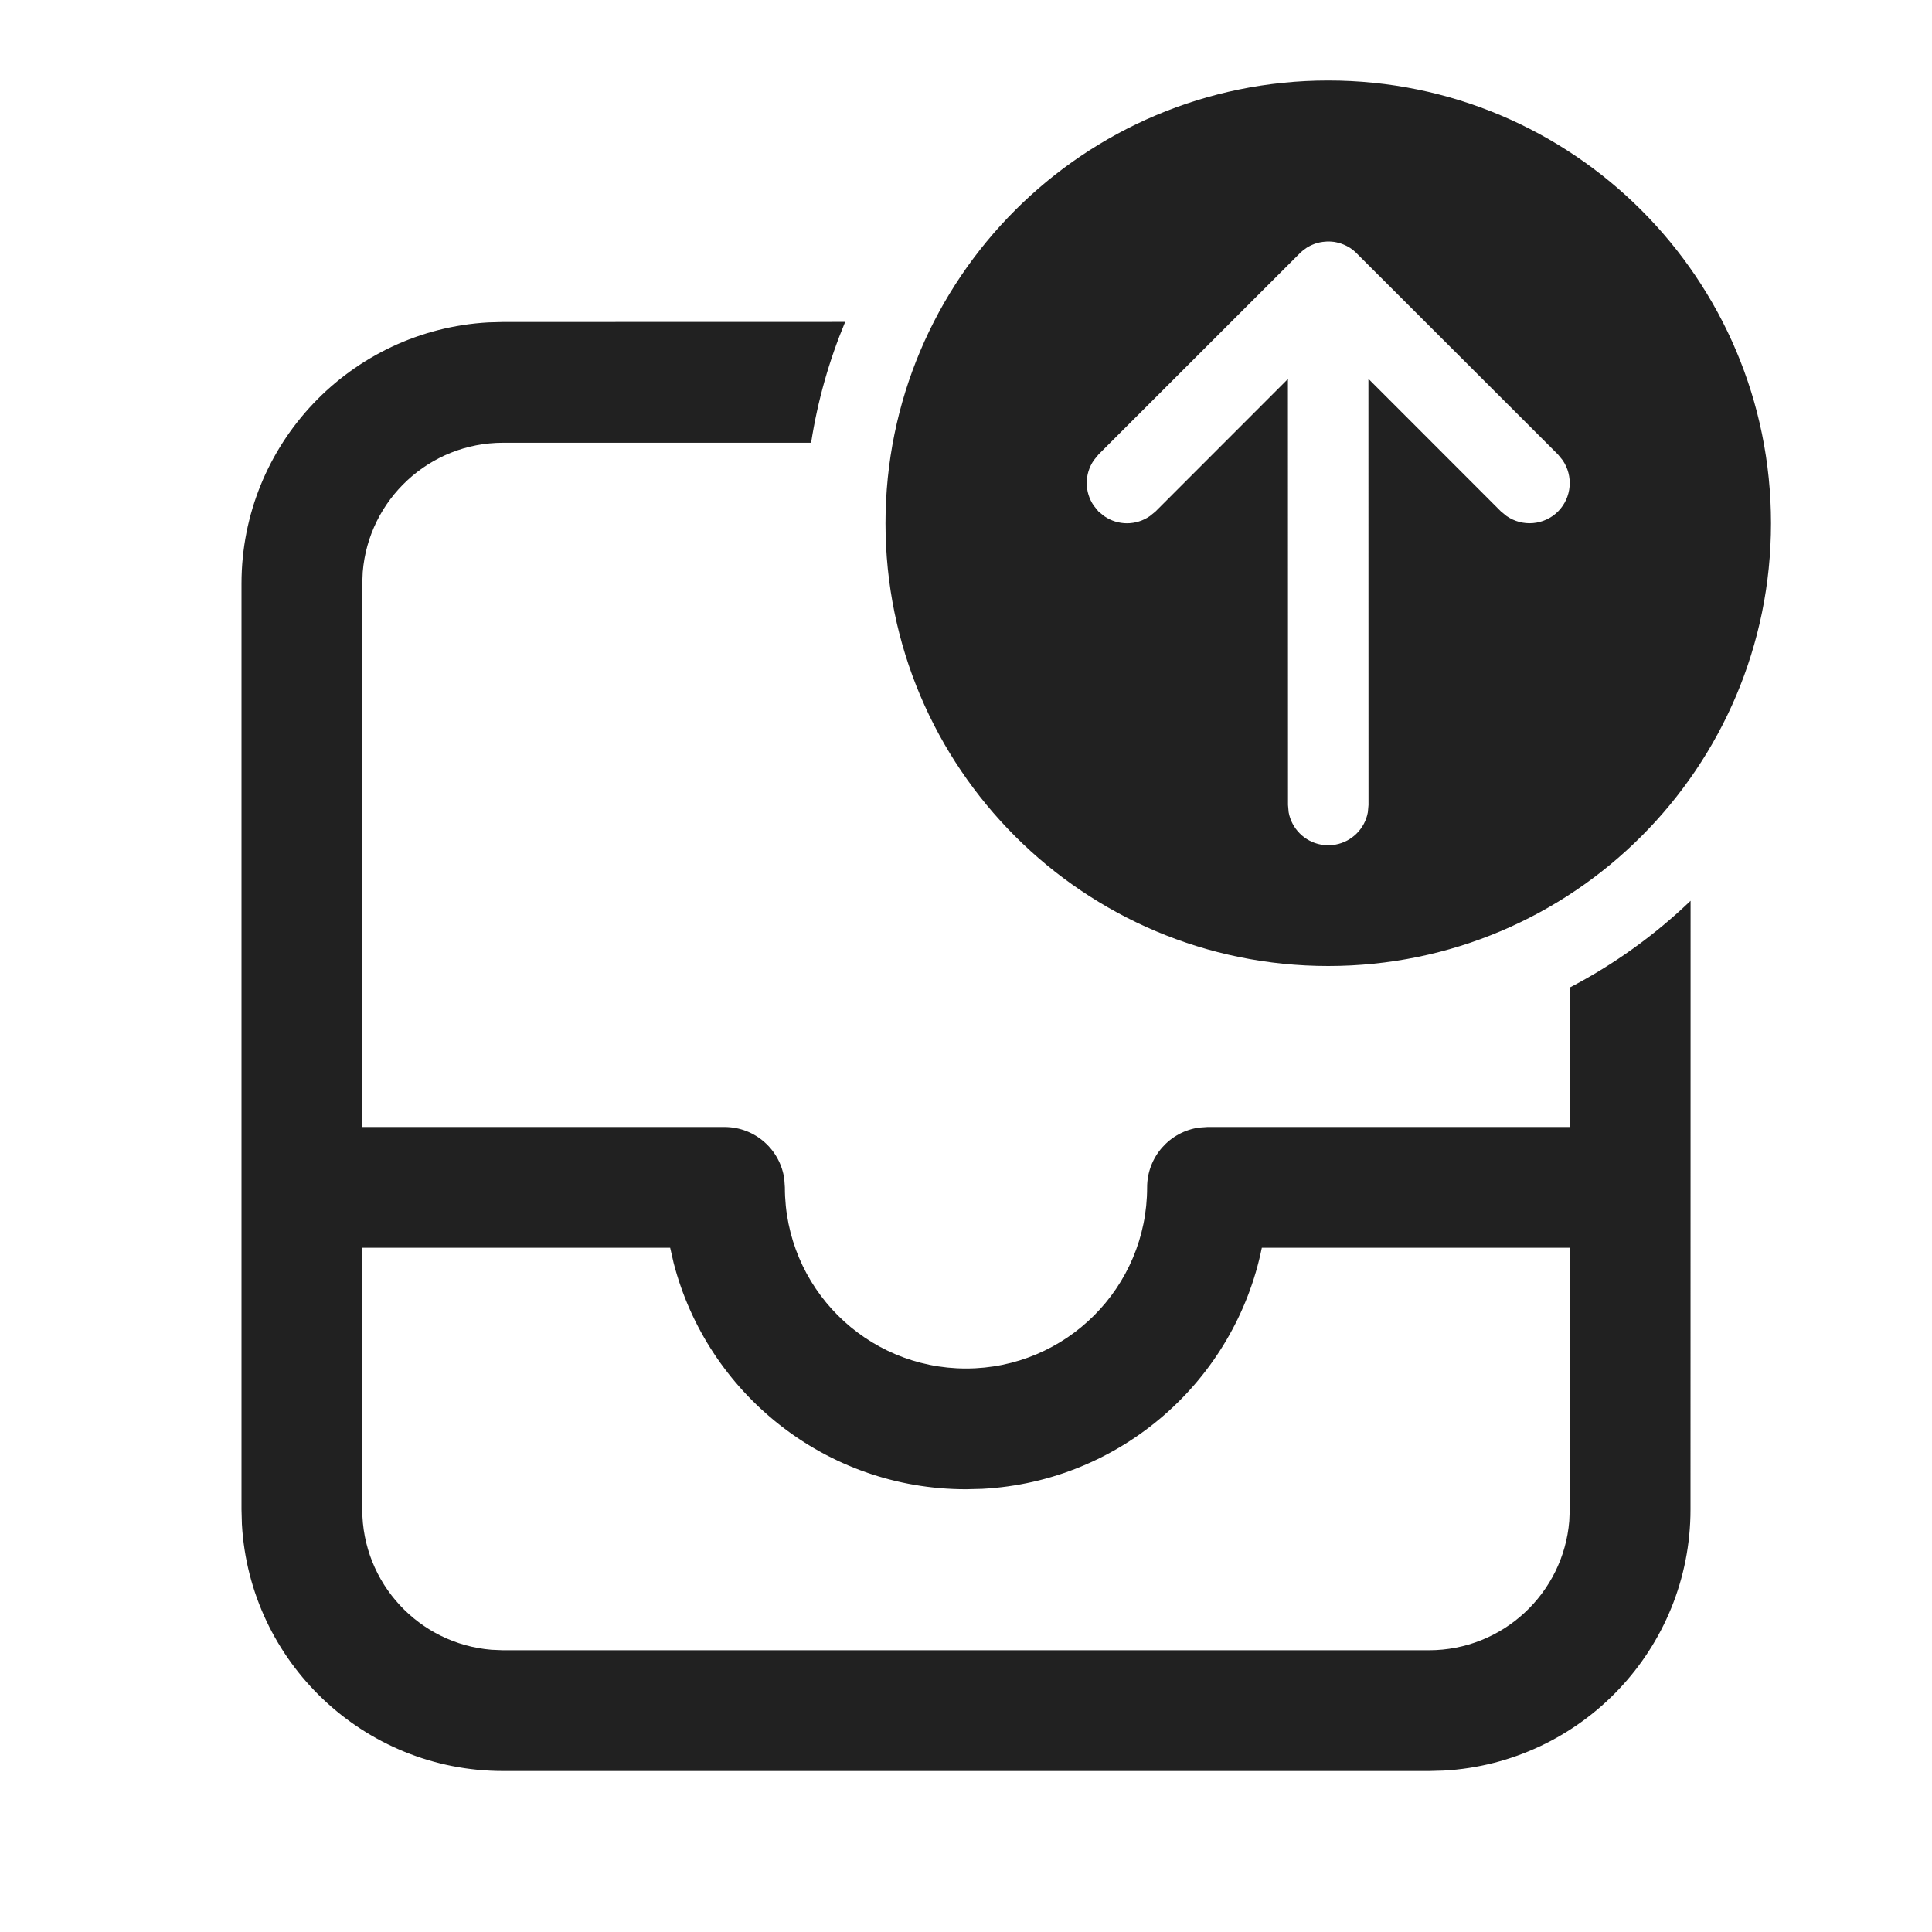<?xml version="1.0" encoding="UTF-8"?>
<svg width="24px" height="24px" viewBox="0 0 24 24" version="1.1" xmlns="http://www.w3.org/2000/svg" xmlns:xlink="http://www.w3.org/1999/xlink">
    <!-- Generator: Sketch 59.1 (86144) - https://sketch.com -->
    <title>ic_mail_outbox_24_regular</title>
    <desc>Created with Sketch.</desc>
    <g id="🔍-Product-Icons" stroke="none" stroke-width="1" fill="none" fill-rule="evenodd">
        <g id="ic_mail_outbox_24_regular" fill="#212121">
            <path d="M10.499,3.999 C10.301,4.474 10.157,4.977 10.076,5.5 L6.25,5.5 C5.332,5.5 4.579,6.207 4.506,7.106 L4.5,7.25 L4.5,14 L9,14 C9.38,14 9.693,14.282 9.743,14.648 L9.75,14.75 C9.75,15.993 10.757,17 12,17 C13.243,17 14.25,15.993 14.25,14.75 C14.25,14.37 14.532,14.057 14.898,14.007 L15,14 L19.5,14 L19.501,12.267 C20.052,11.98 20.557,11.616 21.001,11.19 L21,18.75 C21,20.483 19.644,21.899 17.934,21.995 L17.75,22 L6.25,22 C4.517,22 3.101,20.644 3.005,18.934 L3,18.75 L3,7.25 C3,5.517 4.356,4.101 6.066,4.005 L6.25,4 L10.499,3.999 Z M8.325,15.5 L4.5,15.5 L4.5,18.75 C4.5,19.668 5.207,20.421 6.106,20.494 L6.25,20.5 L17.75,20.5 C18.668,20.5 19.421,19.793 19.494,18.894 L19.5,18.75 L19.5,15.5 L15.675,15.5 C15.34,17.148 13.925,18.404 12.2,18.495 L12,18.5 C10.253,18.5 8.785,17.305 8.368,15.688 L8.325,15.5 Z M16.5,1 C19.538,1 22,3.462 22,6.5 C22,9.538 19.538,12 16.5,12 C13.462,12 11,9.538 11,6.5 C11,3.462 13.462,1 16.5,1 Z M16.5,3 L16.474,3 L16.488,3 L16.432,3.005 L16.395,3.011 C16.387,3.013 16.38,3.015 16.372,3.017 L16.349,3.023 C16.335,3.028 16.322,3.032 16.309,3.038 C16.295,3.043 16.282,3.05 16.268,3.057 C16.256,3.063 16.244,3.07 16.233,3.077 C16.221,3.085 16.209,3.093 16.198,3.102 L16.178,3.118 L16.178,3.118 L16.159,3.134 L13.646,5.646 L13.589,5.716 C13.47,5.886 13.47,6.114 13.589,6.284 L13.646,6.354 L13.716,6.411 C13.886,6.53 14.114,6.53 14.284,6.411 L14.354,6.354 L15.999,4.708 L16,10 L16.008,10.09 C16.045,10.294 16.206,10.455 16.41,10.492 L16.5,10.5 L16.59,10.492 C16.794,10.455 16.955,10.294 16.992,10.09 L17,10 L16.999,4.706 L18.646,6.354 L18.716,6.411 C18.911,6.546 19.18,6.527 19.354,6.354 C19.527,6.18 19.546,5.911 19.411,5.716 L19.354,5.646 L16.841,3.135 L16.822,3.118 L16.822,3.118 L16.811,3.108 L16.821,3.117 L16.806,3.104 L16.767,3.077 L16.758,3.072 L16.758,3.072 L16.732,3.057 L16.711,3.047 L16.711,3.047 L16.691,3.038 L16.651,3.023 L16.628,3.017 L16.628,3.017 L16.605,3.011 L16.574,3.005 C16.553,3.002 16.532,3.001 16.511,3 C16.507,3 16.504,3 16.5,3 Z M16.437,3.004 L16.426,3.005 L16.432,3.005 L16.437,3.004 Z M16.452,3.002 L16.447,3.003 L16.437,3.004 L16.452,3.002 Z M16.474,3 L16.457,3.002 L16.452,3.002 L16.474,3 Z" id="🎨-Color"></path>
        </g>
    </g>
</svg>